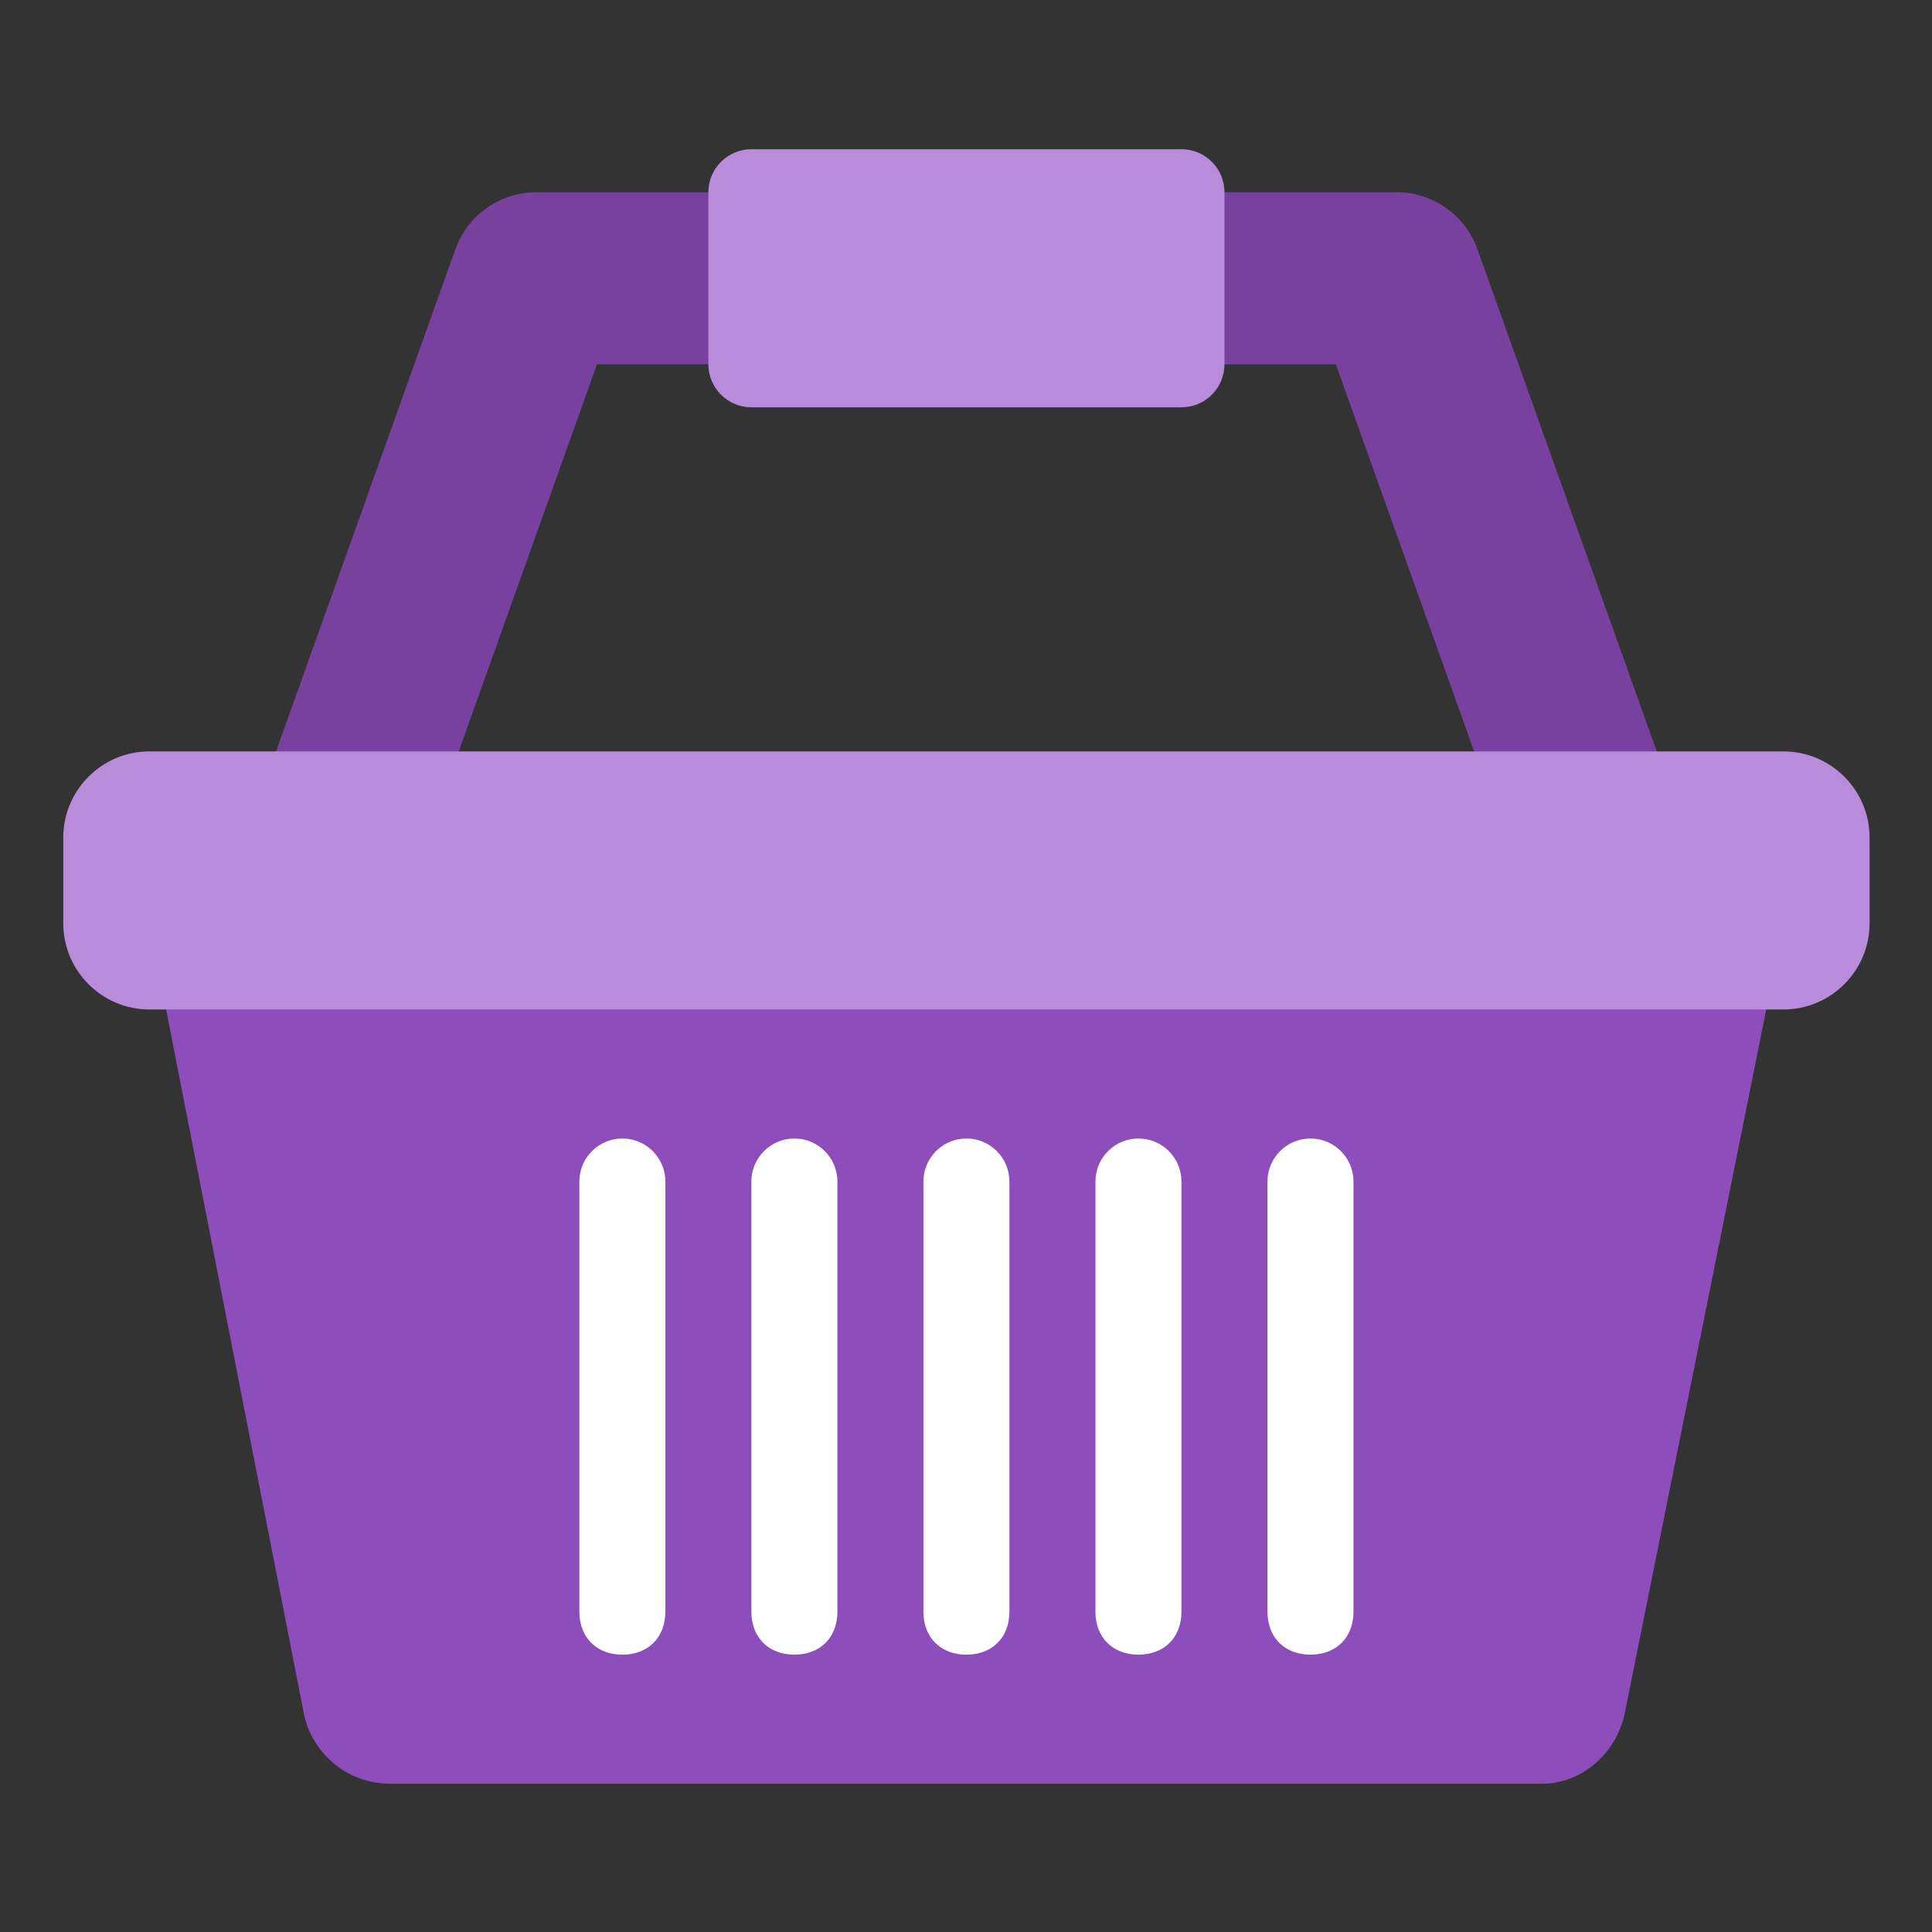 <svg xmlns="http://www.w3.org/2000/svg" xmlns:xlink="http://www.w3.org/1999/xlink" width="500" zoomAndPan="magnify" viewBox="0 0 375 375" height="500" preserveAspectRatio="xMidYMid meet" version="1.0"><rect x="0" y="0" width="375" height="375" fill="#333333" stroke="none"/><defs><clipPath id="e84c2b5386"><path d="M 28 179 L 347 179 L 347 346.215 L 28 346.215 Z M 28 179 " clip-rule="nonzero"/></clipPath><clipPath id="2218e1f5b2"><path d="M 12.082 145 L 363 145 L 363 196 L 12.082 196 Z M 12.082 145 " clip-rule="nonzero"/></clipPath><clipPath id="24e9423371"><path d="M 137 28.965 L 238 28.965 L 238 80 L 137 80 Z M 137 28.965 " clip-rule="nonzero"/></clipPath></defs><path fill="#78419f" d="M 297.078 176.512 L 259.285 70.707 L 115.875 70.707 L 78.094 176.512 L 46.648 165.273 L 88.387 48.391 C 90.758 41.746 97.051 37.312 104.105 37.312 L 271.059 37.312 C 278.109 37.312 284.406 41.746 286.777 48.391 L 328.516 165.273 Z M 297.078 176.512 " fill-opacity="1" fill-rule="nonzero"/><g clip-path="url(#e84c2b5386)"><path fill="#8d4dbb" d="M 299.438 346.215 L 75.723 346.215 C 67.375 346.215 60.695 340.371 59.027 332.855 L 28.977 179.242 L 346.188 179.242 L 315.301 332.855 C 313.629 340.371 306.953 346.215 299.438 346.215 Z M 299.438 346.215 " fill-opacity="1" fill-rule="nonzero"/></g><g clip-path="url(#2218e1f5b2)"><path fill="#b98bdb" d="M 346.188 195.938 L 28.977 195.938 C 19.793 195.938 12.281 188.426 12.281 179.242 L 12.281 162.543 C 12.281 153.359 19.793 145.848 28.977 145.848 L 346.188 145.848 C 355.367 145.848 362.883 153.359 362.883 162.543 L 362.883 179.242 C 362.883 188.426 355.367 195.938 346.188 195.938 Z M 346.188 195.938 " fill-opacity="1" fill-rule="nonzero"/></g><path fill="#ffffff" d="M 187.582 220.984 C 182.973 220.984 179.234 224.727 179.234 229.332 L 179.234 312.82 C 179.234 317.828 182.57 321.168 187.582 321.168 C 192.59 321.168 195.93 317.828 195.93 312.82 L 195.93 229.332 C 195.93 224.727 192.188 220.984 187.582 220.984 Z M 220.973 220.984 C 216.363 220.984 212.625 224.727 212.625 229.332 L 212.625 312.82 C 212.625 317.828 215.961 321.168 220.973 321.168 C 225.98 321.168 229.32 317.828 229.32 312.82 L 229.32 229.332 C 229.32 224.727 225.578 220.984 220.973 220.984 Z M 254.363 220.984 C 249.754 220.984 246.016 224.727 246.016 229.332 L 246.016 312.82 C 246.016 317.828 249.352 321.168 254.363 321.168 C 259.371 321.168 262.711 317.828 262.711 312.82 L 262.711 229.332 C 262.711 224.727 258.969 220.984 254.363 220.984 Z M 120.801 220.984 C 116.191 220.984 112.453 224.727 112.453 229.332 L 112.453 312.82 C 112.453 317.828 115.789 321.168 120.801 321.168 C 125.809 321.168 129.148 317.828 129.148 312.82 L 129.148 229.332 C 129.148 224.727 125.406 220.984 120.801 220.984 Z M 154.191 220.984 C 149.582 220.984 145.844 224.727 145.844 229.332 L 145.844 312.82 C 145.844 317.828 149.18 321.168 154.191 321.168 C 159.199 321.168 162.539 317.828 162.539 312.82 L 162.539 229.332 C 162.539 224.727 158.797 220.984 154.191 220.984 Z M 154.191 220.984 " fill-opacity="1" fill-rule="nonzero"/><g clip-path="url(#24e9423371)"><path fill="#b98bdb" d="M 229.32 79.059 L 145.844 79.059 C 141.234 79.059 137.496 75.316 137.496 70.707 L 137.496 37.312 C 137.496 32.703 141.234 28.965 145.844 28.965 L 229.32 28.965 C 233.926 28.965 237.668 32.703 237.668 37.312 L 237.668 70.707 C 237.668 75.316 233.926 79.059 229.32 79.059 Z M 229.32 79.059 " fill-opacity="1" fill-rule="nonzero"/></g></svg>